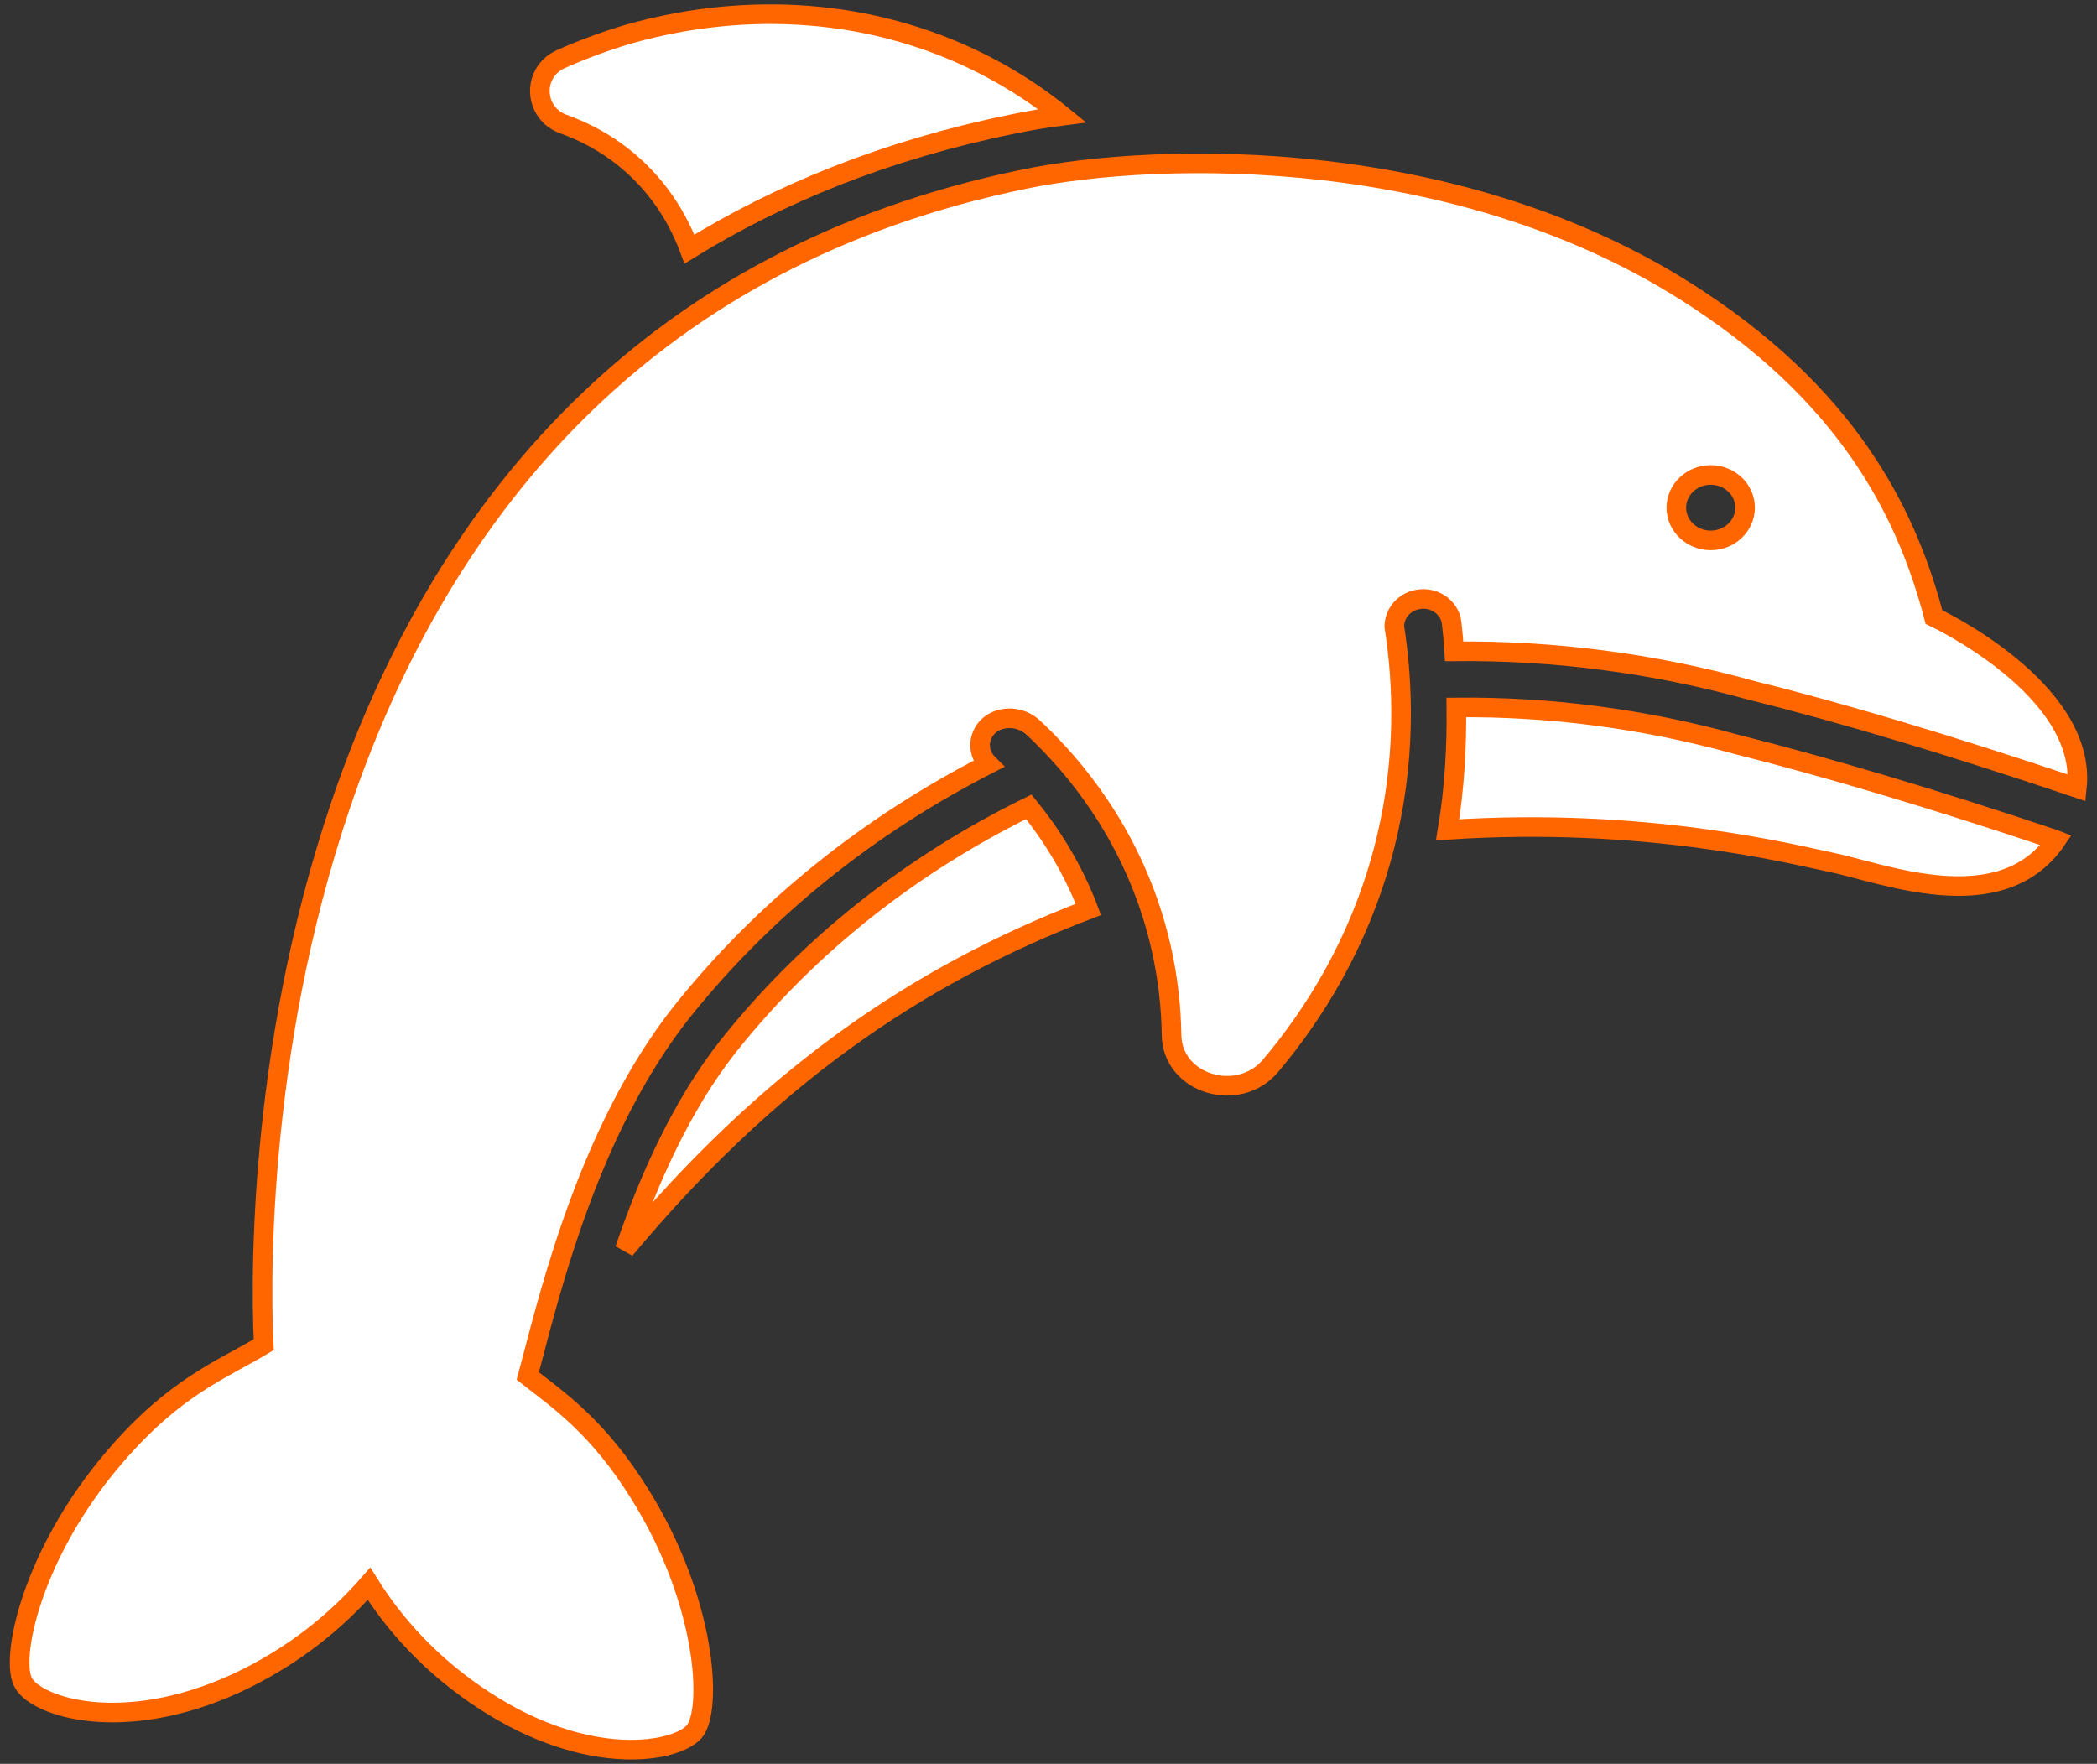 <svg width="107" height="90" viewBox="0 0 107 90" fill="none" xmlns="http://www.w3.org/2000/svg">
<rect x="0" y="0" width="107" height="90" fill="#333333" stroke="none"/>
<path d="M28.61 3.02C29.631 2.562 30.771 2.134 32.001 1.762C34.882 0.933 41.094 -0.324 47.966 2.305C50.487 3.277 52.557 4.563 54.208 5.906C53.307 6.021 52.467 6.163 51.657 6.335C45.205 7.65 39.774 9.879 35.182 12.708C34.432 10.708 33.172 8.993 31.431 7.735C30.561 7.107 29.631 6.649 28.761 6.335C27.23 5.792 27.11 3.706 28.61 3.02ZM37.164 53.375C34.729 56.463 33.052 60.321 31.883 63.754C39.134 55.072 46.636 49.809 55.536 46.403C54.722 44.262 53.594 42.519 52.495 41.167C46.552 44.083 41.284 48.199 37.164 53.375ZM88.57 37.973C83.852 36.667 79.05 36.051 74.311 36.097C74.332 38.012 74.227 40.2 73.865 42.34C83.886 41.671 91.346 43.566 93.336 43.977C95.946 44.487 102.07 47.032 104.923 42.857C104.86 42.831 104.805 42.831 104.742 42.804C98.528 40.716 93.1 39.112 88.57 37.973ZM105.974 40.2C99.613 38.059 93.998 36.369 89.377 35.229C84.359 33.831 79.245 33.181 74.2 33.234C74.165 32.704 74.123 32.233 74.074 31.822C73.991 30.941 73.079 30.364 72.189 30.623C71.562 30.802 71.145 31.358 71.145 31.968C71.145 31.973 71.145 31.976 71.145 31.981C71.577 34.734 71.815 38.858 70.544 43.569C69.313 48.134 67.078 51.715 64.836 54.377C63.194 56.328 59.818 55.315 59.779 52.816C59.759 51.448 59.608 49.959 59.253 48.389C58.062 43.107 55.173 39.547 53.252 37.639C53.068 37.453 52.891 37.284 52.726 37.133C52.721 37.127 52.715 37.122 52.709 37.117C52.264 36.707 51.624 36.548 51.026 36.72C50.379 36.906 50.011 37.456 50.011 38.026C50.011 38.364 50.143 38.708 50.428 38.98L50.435 38.987C44.381 42.075 39.009 46.343 34.764 51.665C30.143 57.524 28.16 65.55 27.081 69.639L26.928 70.209C28.577 71.494 30.533 72.84 32.634 76.213C36.086 81.727 36.35 87.275 35.425 88.355C34.52 89.415 30.052 90.244 24.736 86.784C22.008 85.014 20.115 82.874 18.828 80.813C17.206 82.668 14.987 84.531 12.015 85.903C6.253 88.527 1.932 87.102 1.215 85.903C0.464 84.73 1.605 79.269 5.864 74.324C8.953 70.726 11.326 69.897 13.456 68.612C13.038 60.095 13.755 17.023 52.286 9.136C59.071 7.738 74.61 7.307 86.649 15.28C94.721 20.595 97.421 26.686 98.681 31.484C98.681 31.484 106.51 35.143 105.974 40.2ZM89.043 25.904C89.043 24.983 88.256 24.234 87.289 24.234C86.322 24.234 85.535 24.983 85.535 25.904C85.535 26.825 86.322 27.574 87.289 27.574C88.256 27.574 89.043 26.825 89.043 25.904Z" fill="white" stroke="#FF6600"/>
</svg>
